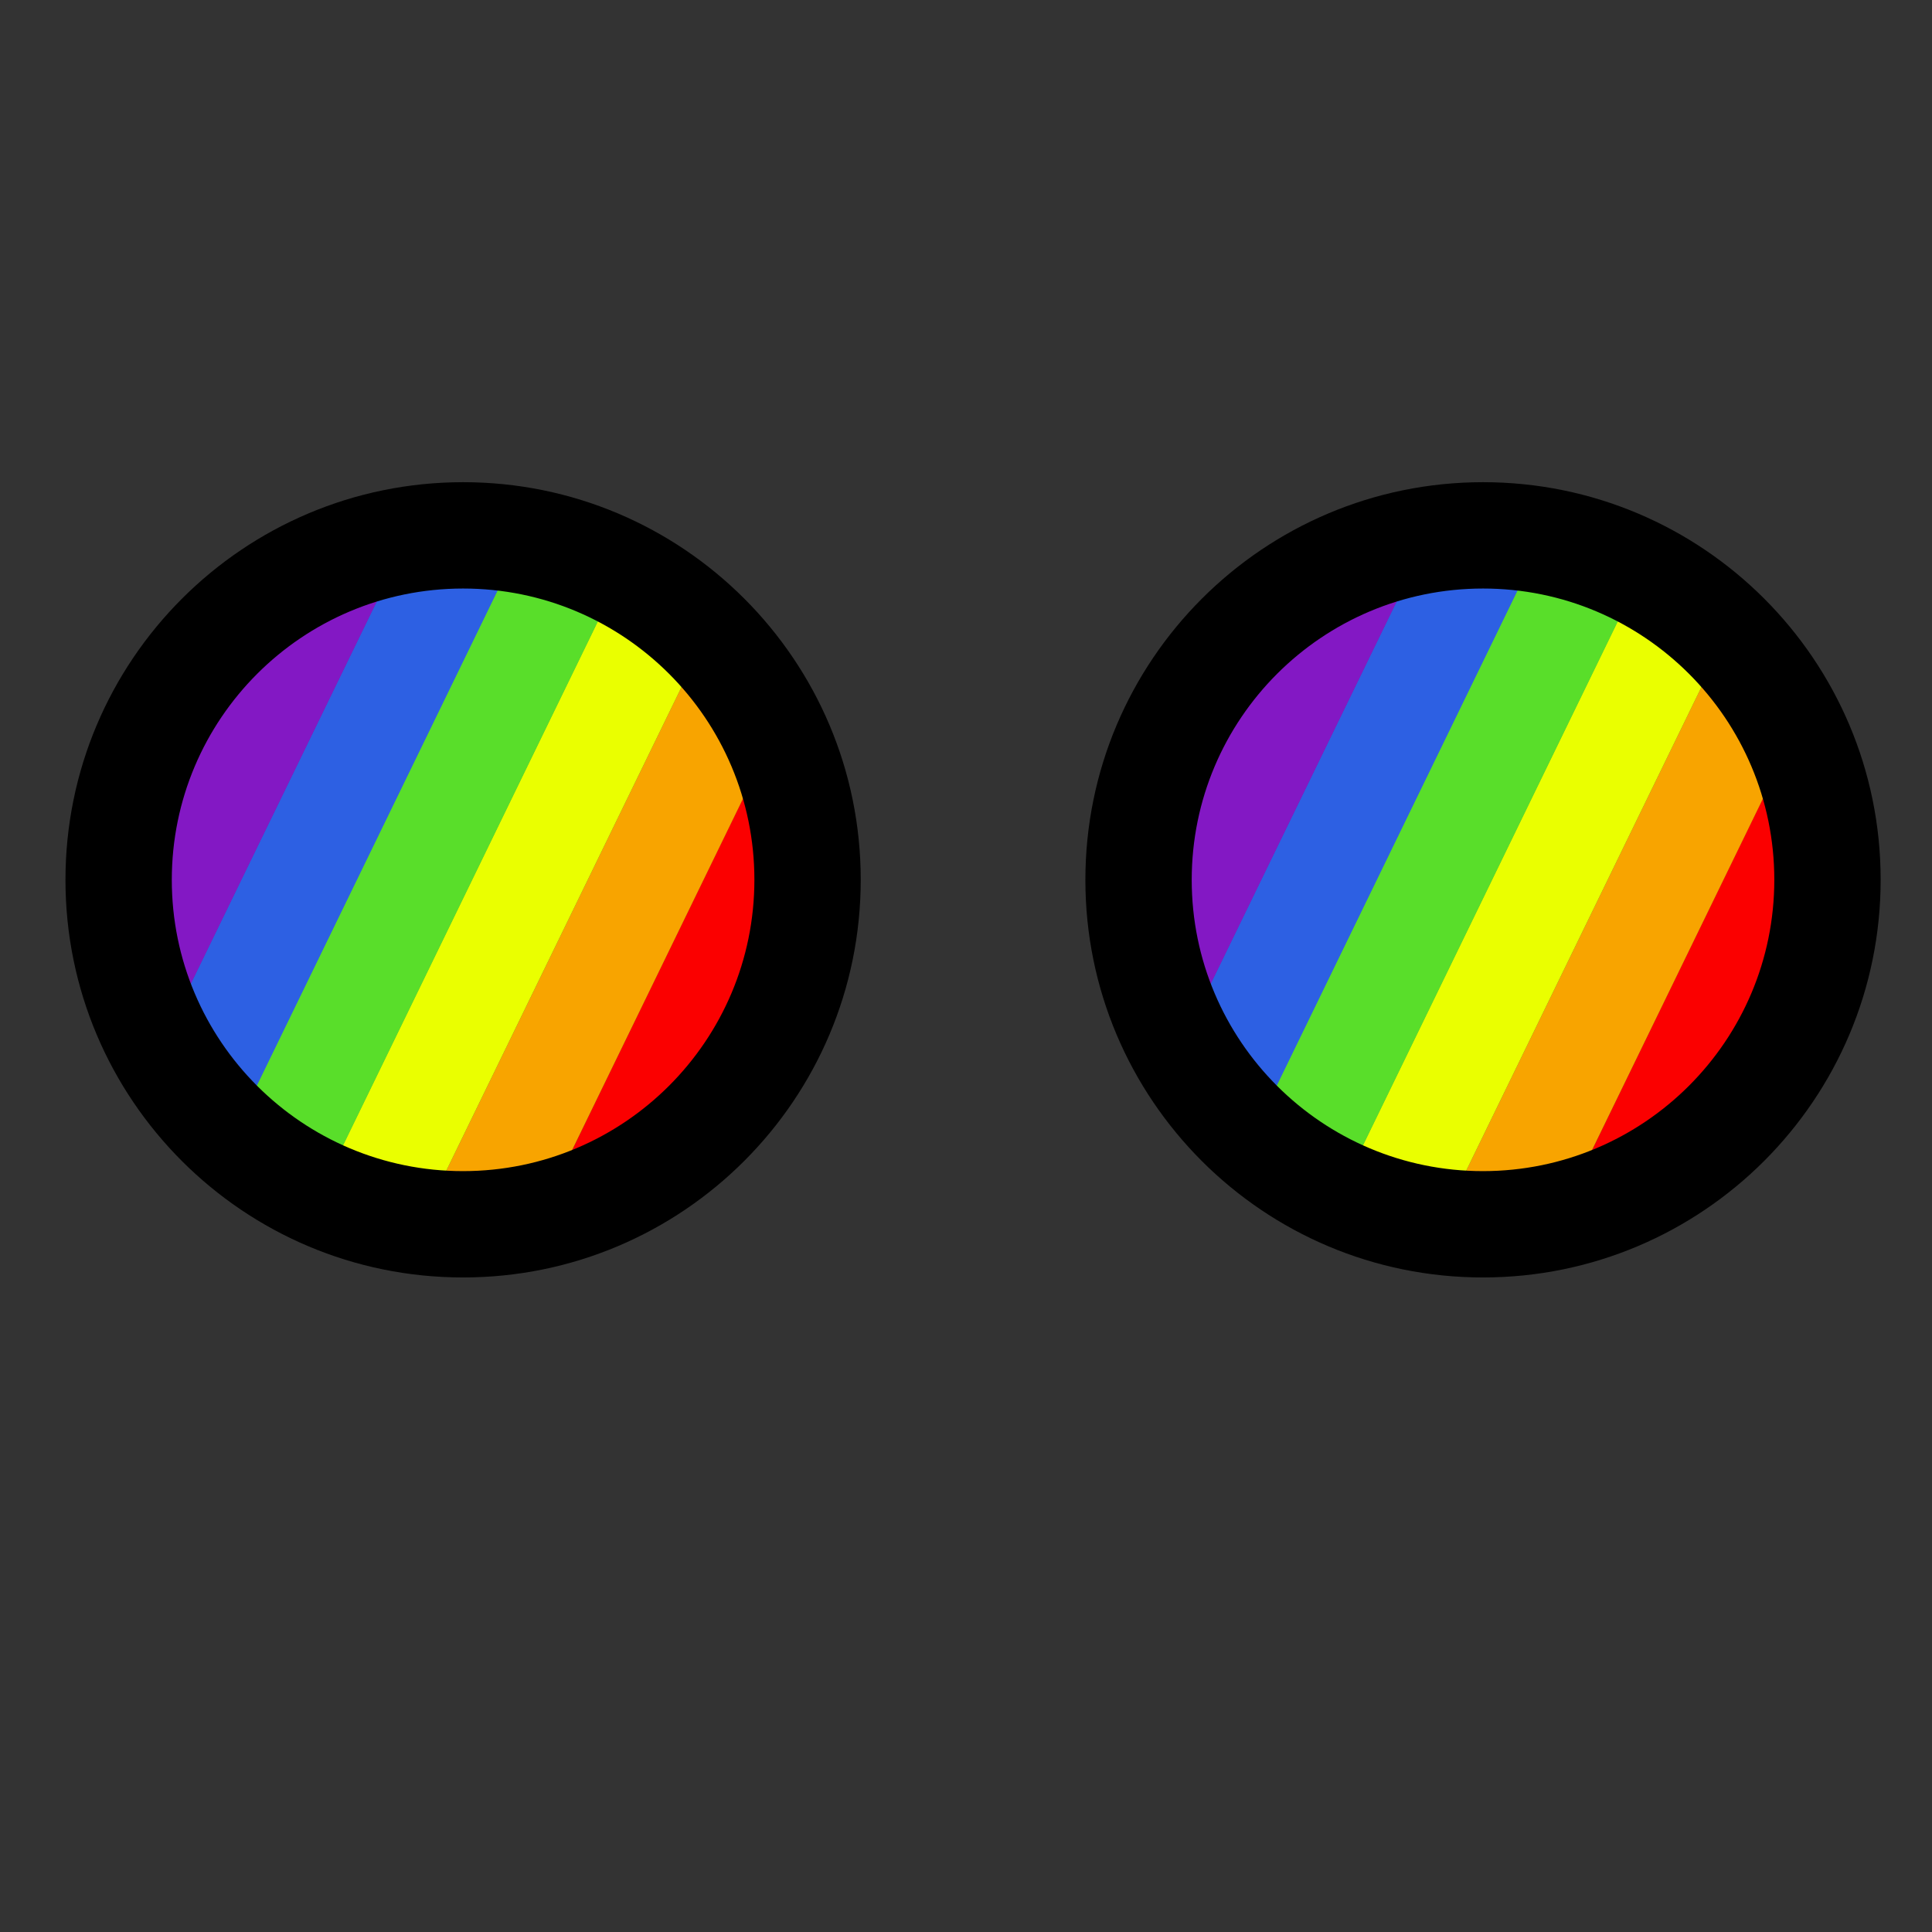 <svg width="129" height="129" viewBox="0 0 129 129" fill="none" xmlns="http://www.w3.org/2000/svg">
<rect x="0" y="0" width="129" height="129" fill="#333333" stroke="none"/>
<mask id="mask0" mask-type="alpha" maskUnits="userSpaceOnUse" x="7" y="35" width="47" height="47">
<path d="M7.921 58.71C7.921 45.986 18.219 35.669 30.921 35.667C43.624 35.664 53.921 45.977 53.921 58.7C53.921 71.424 43.624 81.741 30.921 81.743C18.219 81.746 7.921 71.433 7.921 58.71Z" fill="#A9476A"/>
</mask>
<g mask="url(#mask0)">
<path d="M62.492 42.714L56.193 39.762L31.834 89.888L38.134 92.84L62.492 42.714Z" fill="#FB0000"/>
<path d="M56.205 39.773L49.904 36.824L25.536 86.927L31.836 89.876L56.205 39.773Z" fill="#F8A400"/>
<path d="M49.907 36.826L43.606 33.877L19.238 83.98L25.538 86.929L49.907 36.826Z" fill="#EAFF00"/>
<path d="M43.624 33.887L37.324 30.938L12.955 81.041L19.256 83.99L43.624 33.887Z" fill="#59DE2A"/>
<path d="M37.351 30.953L31.051 28.004L6.682 78.107L12.983 81.056L37.351 30.953Z" fill="#2D60E3"/>
<path d="M31.052 28.049L23.745 24.545L-0.623 74.647L6.683 78.152L31.052 28.049Z" fill="#8318C4"/>
</g>
<path fill-rule="evenodd" clip-rule="evenodd" d="M50.371 58.742C50.371 69.484 41.663 78.194 30.921 78.196C20.179 78.198 11.471 69.492 11.471 58.75C11.471 48.008 20.179 39.298 30.921 39.296C41.663 39.294 50.371 48.001 50.371 58.742ZM30.921 85.296C45.584 85.293 57.471 73.404 57.471 58.741C57.471 44.078 45.584 32.193 30.921 32.196C16.258 32.199 4.371 44.089 4.371 58.752C4.371 73.415 16.258 85.299 30.921 85.296Z" fill="black"/>
<mask id="mask1" mask-type="alpha" maskUnits="userSpaceOnUse" x="76" y="35" width="47" height="47">
<path d="M76.021 58.71C76.021 45.986 86.319 35.669 99.021 35.667C111.724 35.664 122.021 45.977 122.021 58.7C122.021 71.424 111.724 81.741 99.021 81.743C86.319 81.746 76.021 71.433 76.021 58.71Z" fill="#A9476A"/>
</mask>
<g mask="url(#mask1)">
<path d="M130.592 42.714L124.292 39.762L99.934 89.888L106.234 92.84L130.592 42.714Z" fill="#FB0000"/>
<path d="M124.305 39.773L118.004 36.824L93.636 86.927L99.936 89.876L124.305 39.773Z" fill="#F8A400"/>
<path d="M118.007 36.826L111.706 33.877L87.338 83.98L93.638 86.929L118.007 36.826Z" fill="#EAFF00"/>
<path d="M111.724 33.887L105.424 30.938L81.055 81.041L87.356 83.99L111.724 33.887Z" fill="#59DE2A"/>
<path d="M105.451 30.953L99.151 28.004L74.782 78.107L81.083 81.056L105.451 30.953Z" fill="#2D60E3"/>
<path d="M99.152 28.049L91.845 24.545L67.477 74.647L74.783 78.152L99.152 28.049Z" fill="#8318C4"/>
</g>
<path fill-rule="evenodd" clip-rule="evenodd" d="M118.471 58.742C118.471 69.484 109.763 78.194 99.021 78.196C88.279 78.198 79.571 69.492 79.571 58.75C79.571 48.008 88.279 39.298 99.021 39.296C109.763 39.294 118.471 48.001 118.471 58.742ZM99.021 85.296C113.684 85.293 125.571 73.404 125.571 58.741C125.571 44.078 113.684 32.193 99.021 32.196C84.358 32.199 72.471 44.089 72.471 58.752C72.471 73.415 84.358 85.299 99.021 85.296Z" fill="black"/>
</svg>
